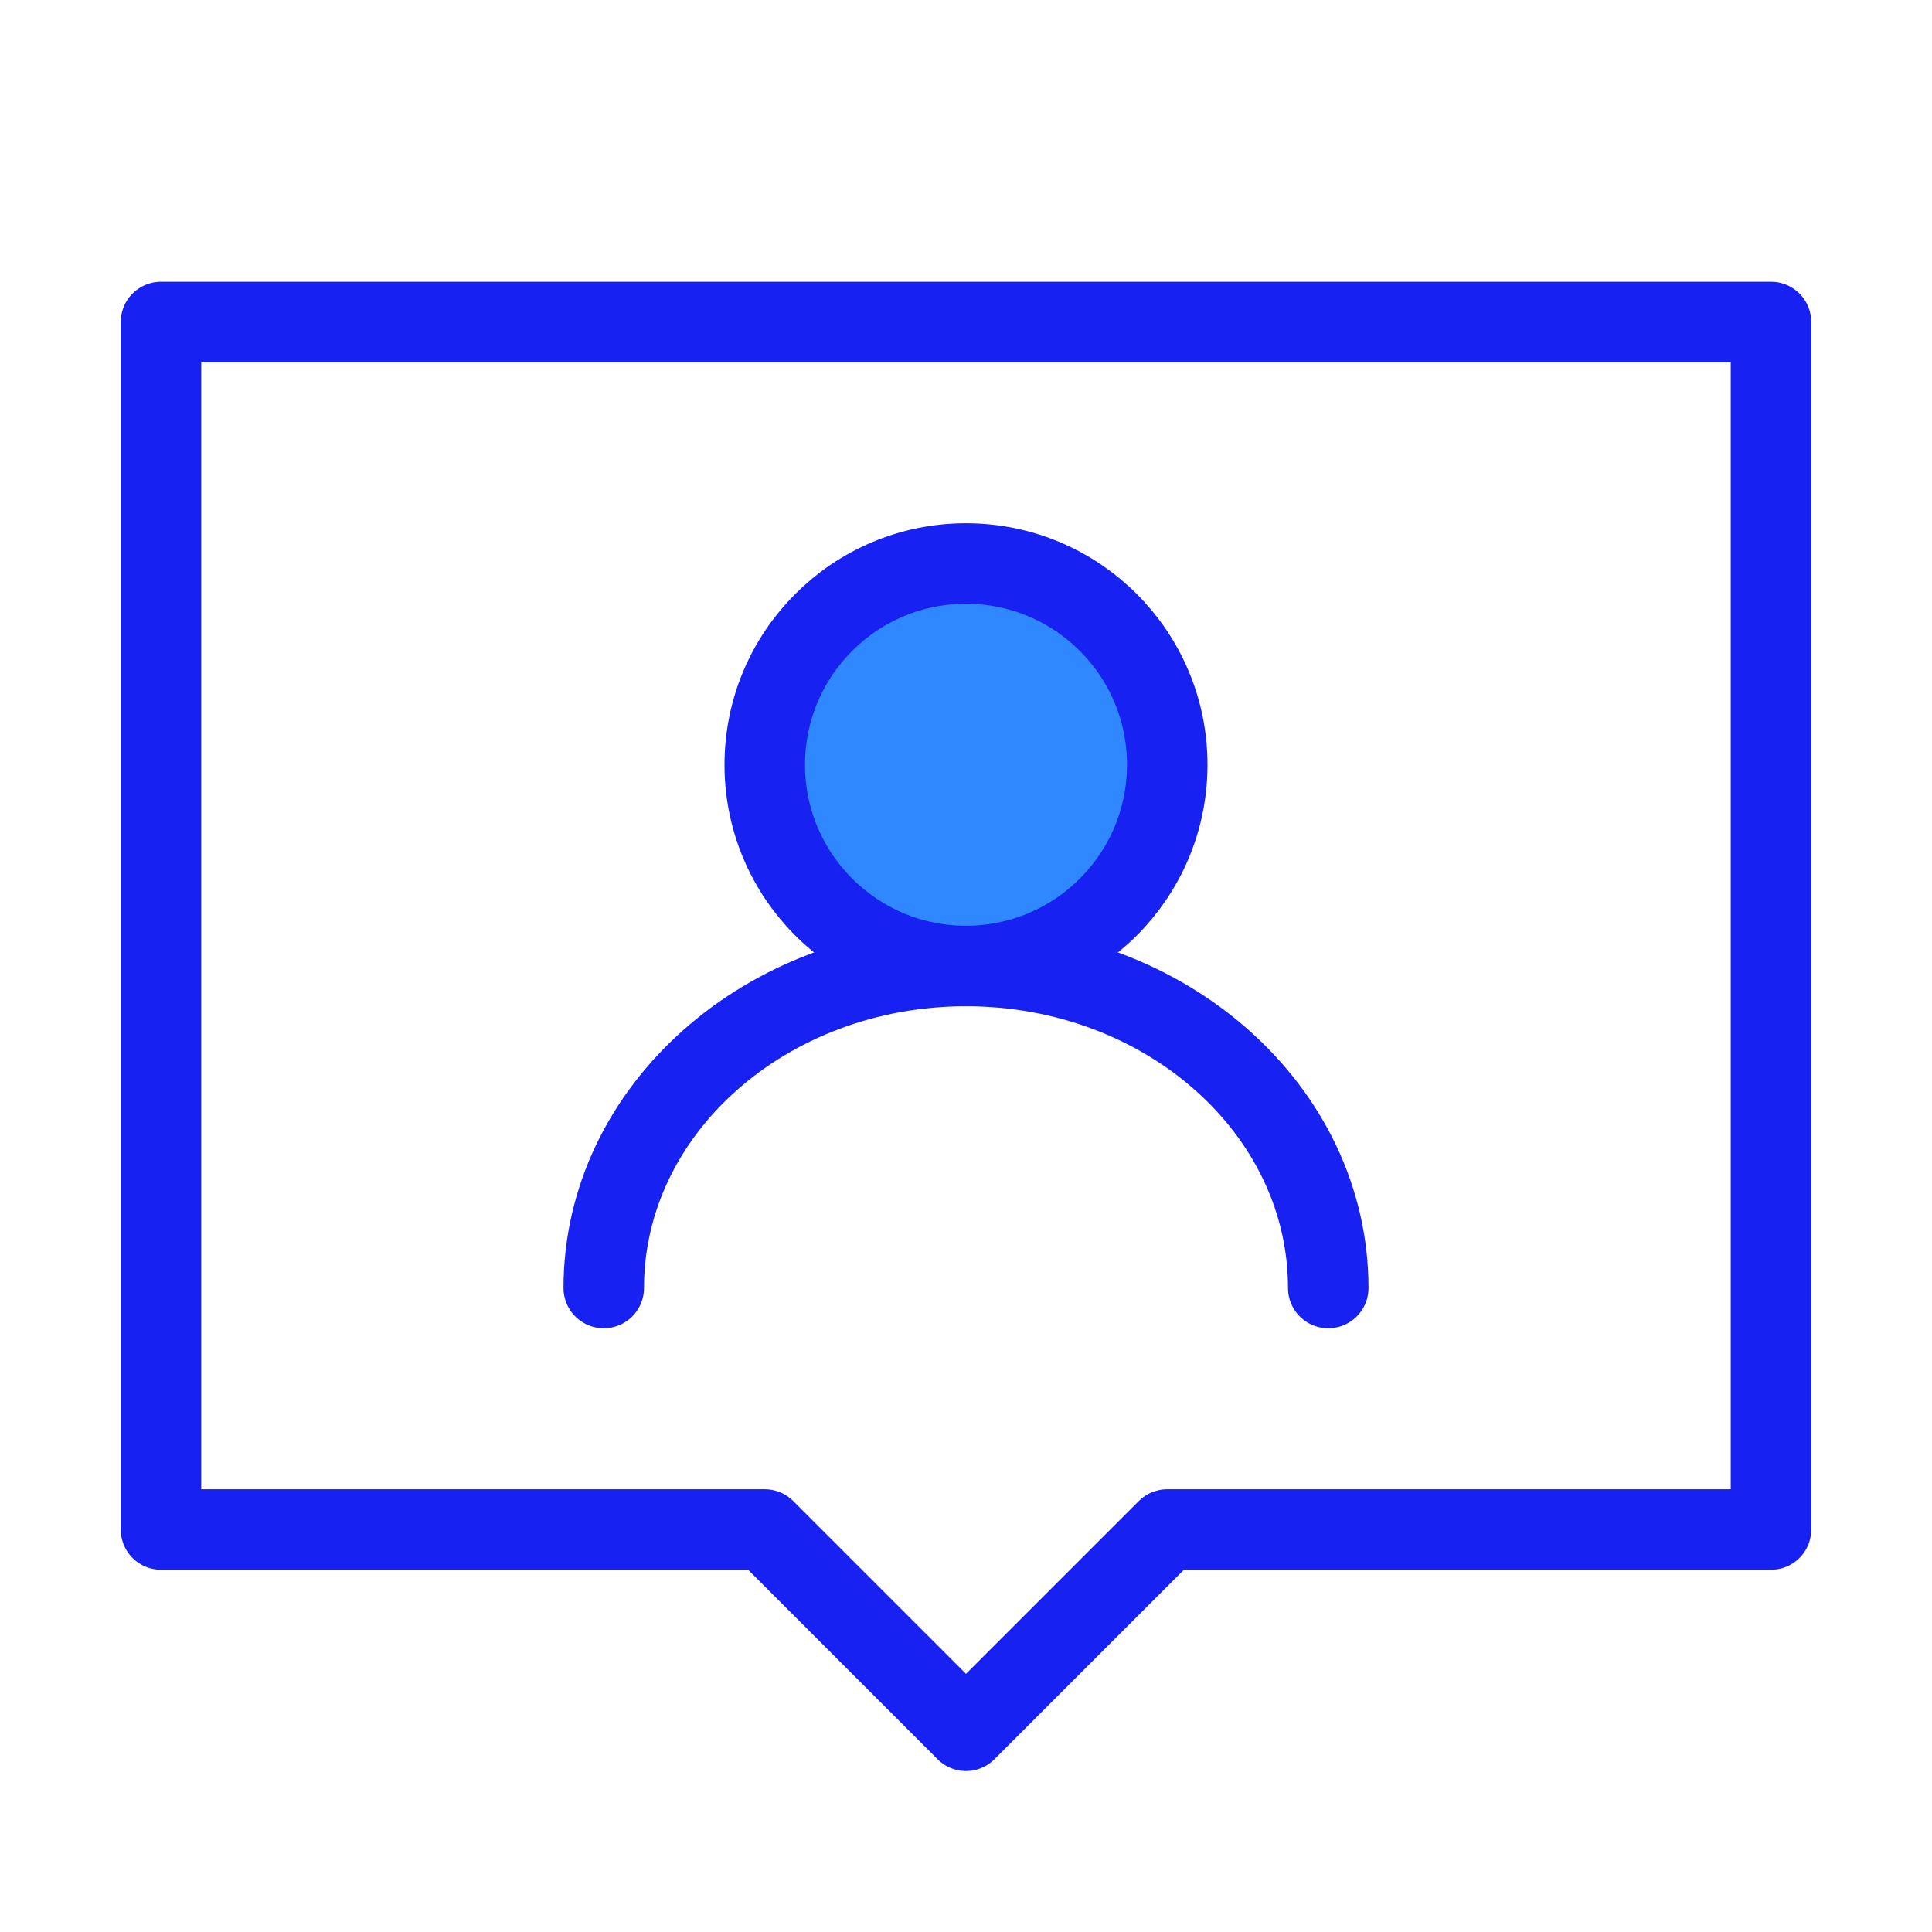 <?xml version="1.0" encoding="UTF-8"?><svg width="24" height="24" viewBox="0 0 48 48" fill="none" xmlns="http://www.w3.org/2000/svg"><path d="M44 8H4V38H19L24 43L29 38H44V8Z" stroke="#1721F1" stroke-width="2" stroke-linecap="round" stroke-linejoin="round"/><circle cx="24" cy="19" r="5" fill="#2F88FF" stroke="#1721F1" stroke-width="2" stroke-linecap="round" stroke-linejoin="round"/><path d="M33 32C33 27.582 28.971 24 24 24C19.029 24 15 27.582 15 32" stroke="#1721F1" stroke-width="2" stroke-linecap="round" stroke-linejoin="round"/></svg>